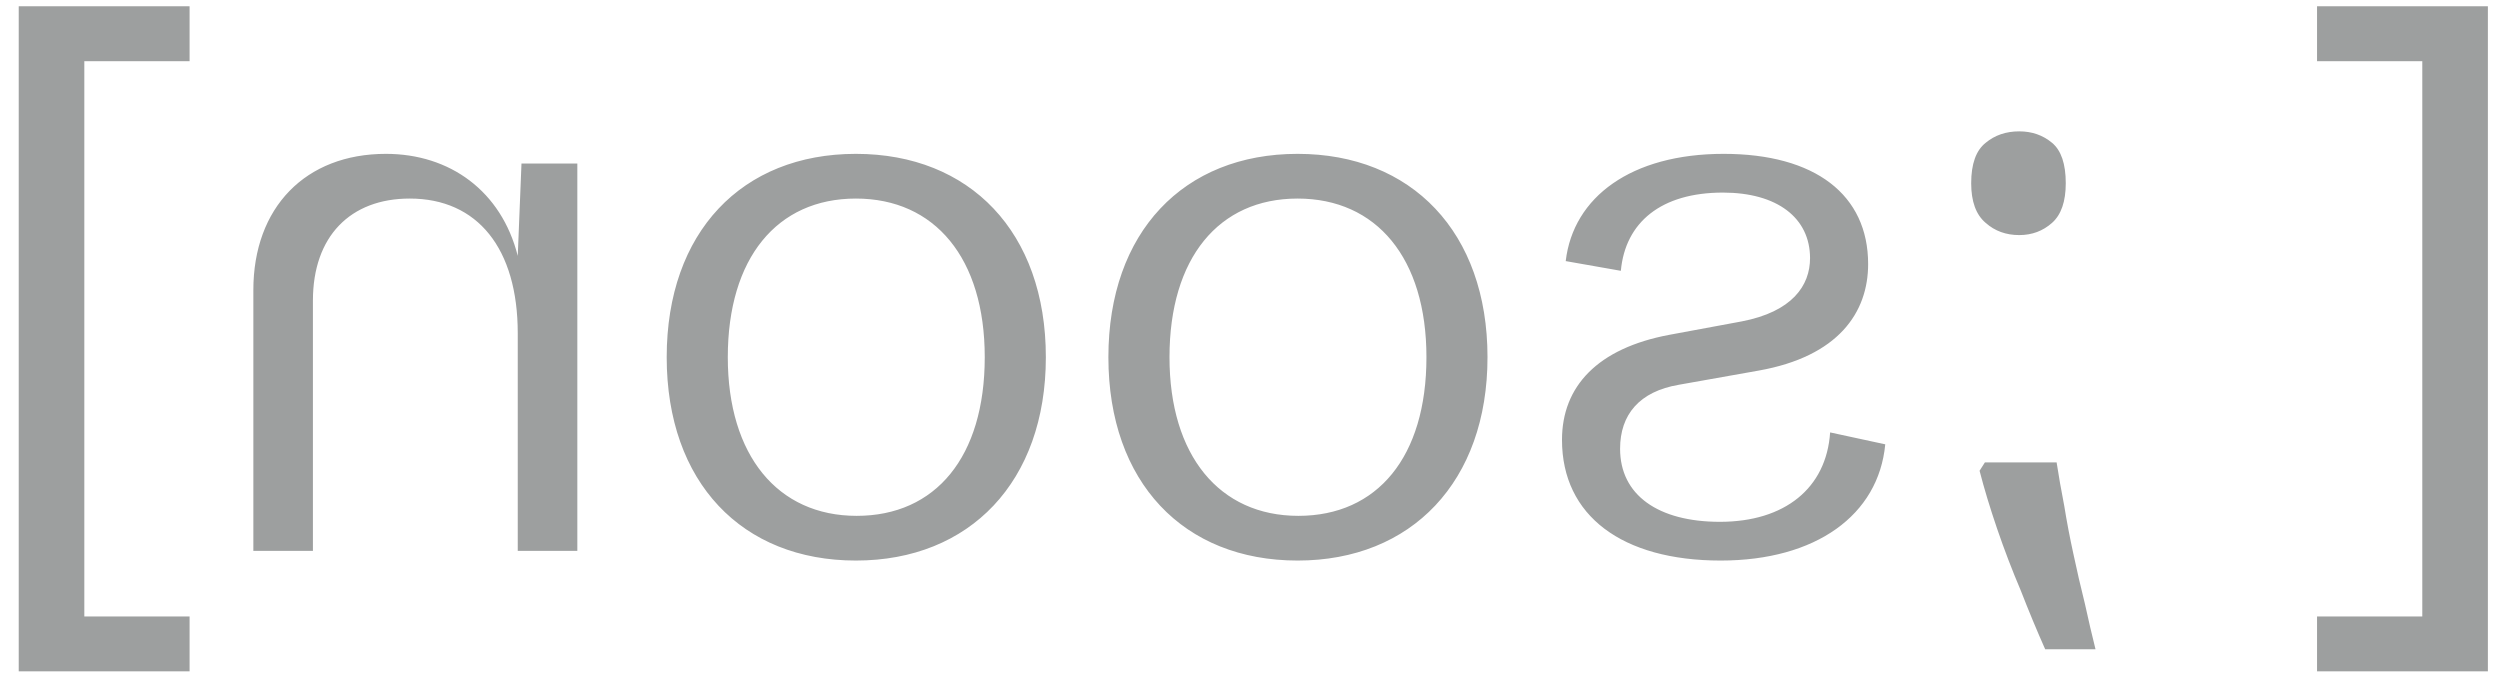 <svg width="59" height="16" viewBox="0 0 59 16" fill="none" xmlns="http://www.w3.org/2000/svg">
<path opacity="0.4" d="M54.682 15.844H58.714V0.148H54.682V1.444H57.166V14.548H54.682V15.844ZM46.718 11.11C46.826 11.53 46.964 11.986 47.132 12.478C47.3 12.97 47.486 13.456 47.69 13.936C47.882 14.428 48.074 14.89 48.266 15.322H49.454C49.37 14.986 49.286 14.626 49.202 14.242C49.106 13.858 49.016 13.468 48.932 13.072C48.848 12.688 48.776 12.31 48.716 11.938C48.644 11.566 48.584 11.224 48.536 10.912H46.844L46.718 11.11ZM48.752 4.324C48.752 3.868 48.644 3.55 48.428 3.37C48.212 3.19 47.954 3.1 47.654 3.1C47.342 3.1 47.078 3.19 46.862 3.37C46.634 3.55 46.52 3.868 46.52 4.324C46.52 4.756 46.634 5.068 46.862 5.26C47.078 5.452 47.342 5.548 47.654 5.548C47.954 5.548 48.212 5.452 48.428 5.26C48.644 5.068 48.752 4.756 48.752 4.324ZM40.607 13.229C42.857 13.229 44.334 12.156 44.492 10.486L43.191 10.205C43.103 11.523 42.119 12.315 40.59 12.315C39.131 12.315 38.234 11.682 38.234 10.592C38.234 9.783 38.691 9.238 39.623 9.08L41.504 8.746C43.385 8.412 44.088 7.375 44.088 6.232C44.088 4.598 42.84 3.631 40.678 3.631C38.498 3.631 37.127 4.65 36.951 6.162L38.252 6.391C38.357 5.248 39.201 4.545 40.66 4.545C41.943 4.545 42.717 5.143 42.717 6.092C42.717 6.742 42.295 7.357 41.1 7.586L39.395 7.902C37.707 8.219 36.863 9.115 36.863 10.381C36.863 12.174 38.287 13.229 40.607 13.229ZM30.623 13.229C33.312 13.229 35.105 11.365 35.105 8.43C35.105 5.477 33.312 3.631 30.623 3.631C27.934 3.631 26.158 5.477 26.158 8.43C26.158 11.383 27.934 13.229 30.623 13.229ZM33.664 8.43C33.664 10.785 32.504 12.174 30.641 12.174C28.777 12.174 27.6 10.75 27.6 8.43C27.6 6.092 28.76 4.686 30.623 4.686C32.486 4.686 33.664 6.092 33.664 8.43ZM20.199 13.229C22.889 13.229 24.682 11.365 24.682 8.43C24.682 5.477 22.889 3.631 20.199 3.631C17.51 3.631 15.734 5.477 15.734 8.43C15.734 11.383 17.51 13.229 20.199 13.229ZM23.24 8.43C23.24 10.785 22.08 12.174 20.217 12.174C18.354 12.174 17.176 10.75 17.176 8.43C17.176 6.092 18.336 4.686 20.199 4.686C22.062 4.686 23.24 6.092 23.24 8.43ZM13.625 13V3.859H12.307L12.219 6.039C11.832 4.51 10.619 3.631 9.107 3.631C7.209 3.631 5.979 4.896 5.979 6.848V13H7.385V7.094C7.385 5.582 8.264 4.686 9.67 4.686C11.27 4.686 12.219 5.863 12.219 7.867V13H13.625ZM4.474 14.548H1.99V1.444H4.474V0.148H0.442V15.844H4.474V14.548Z" fill="#0C1011"/>
</svg>
